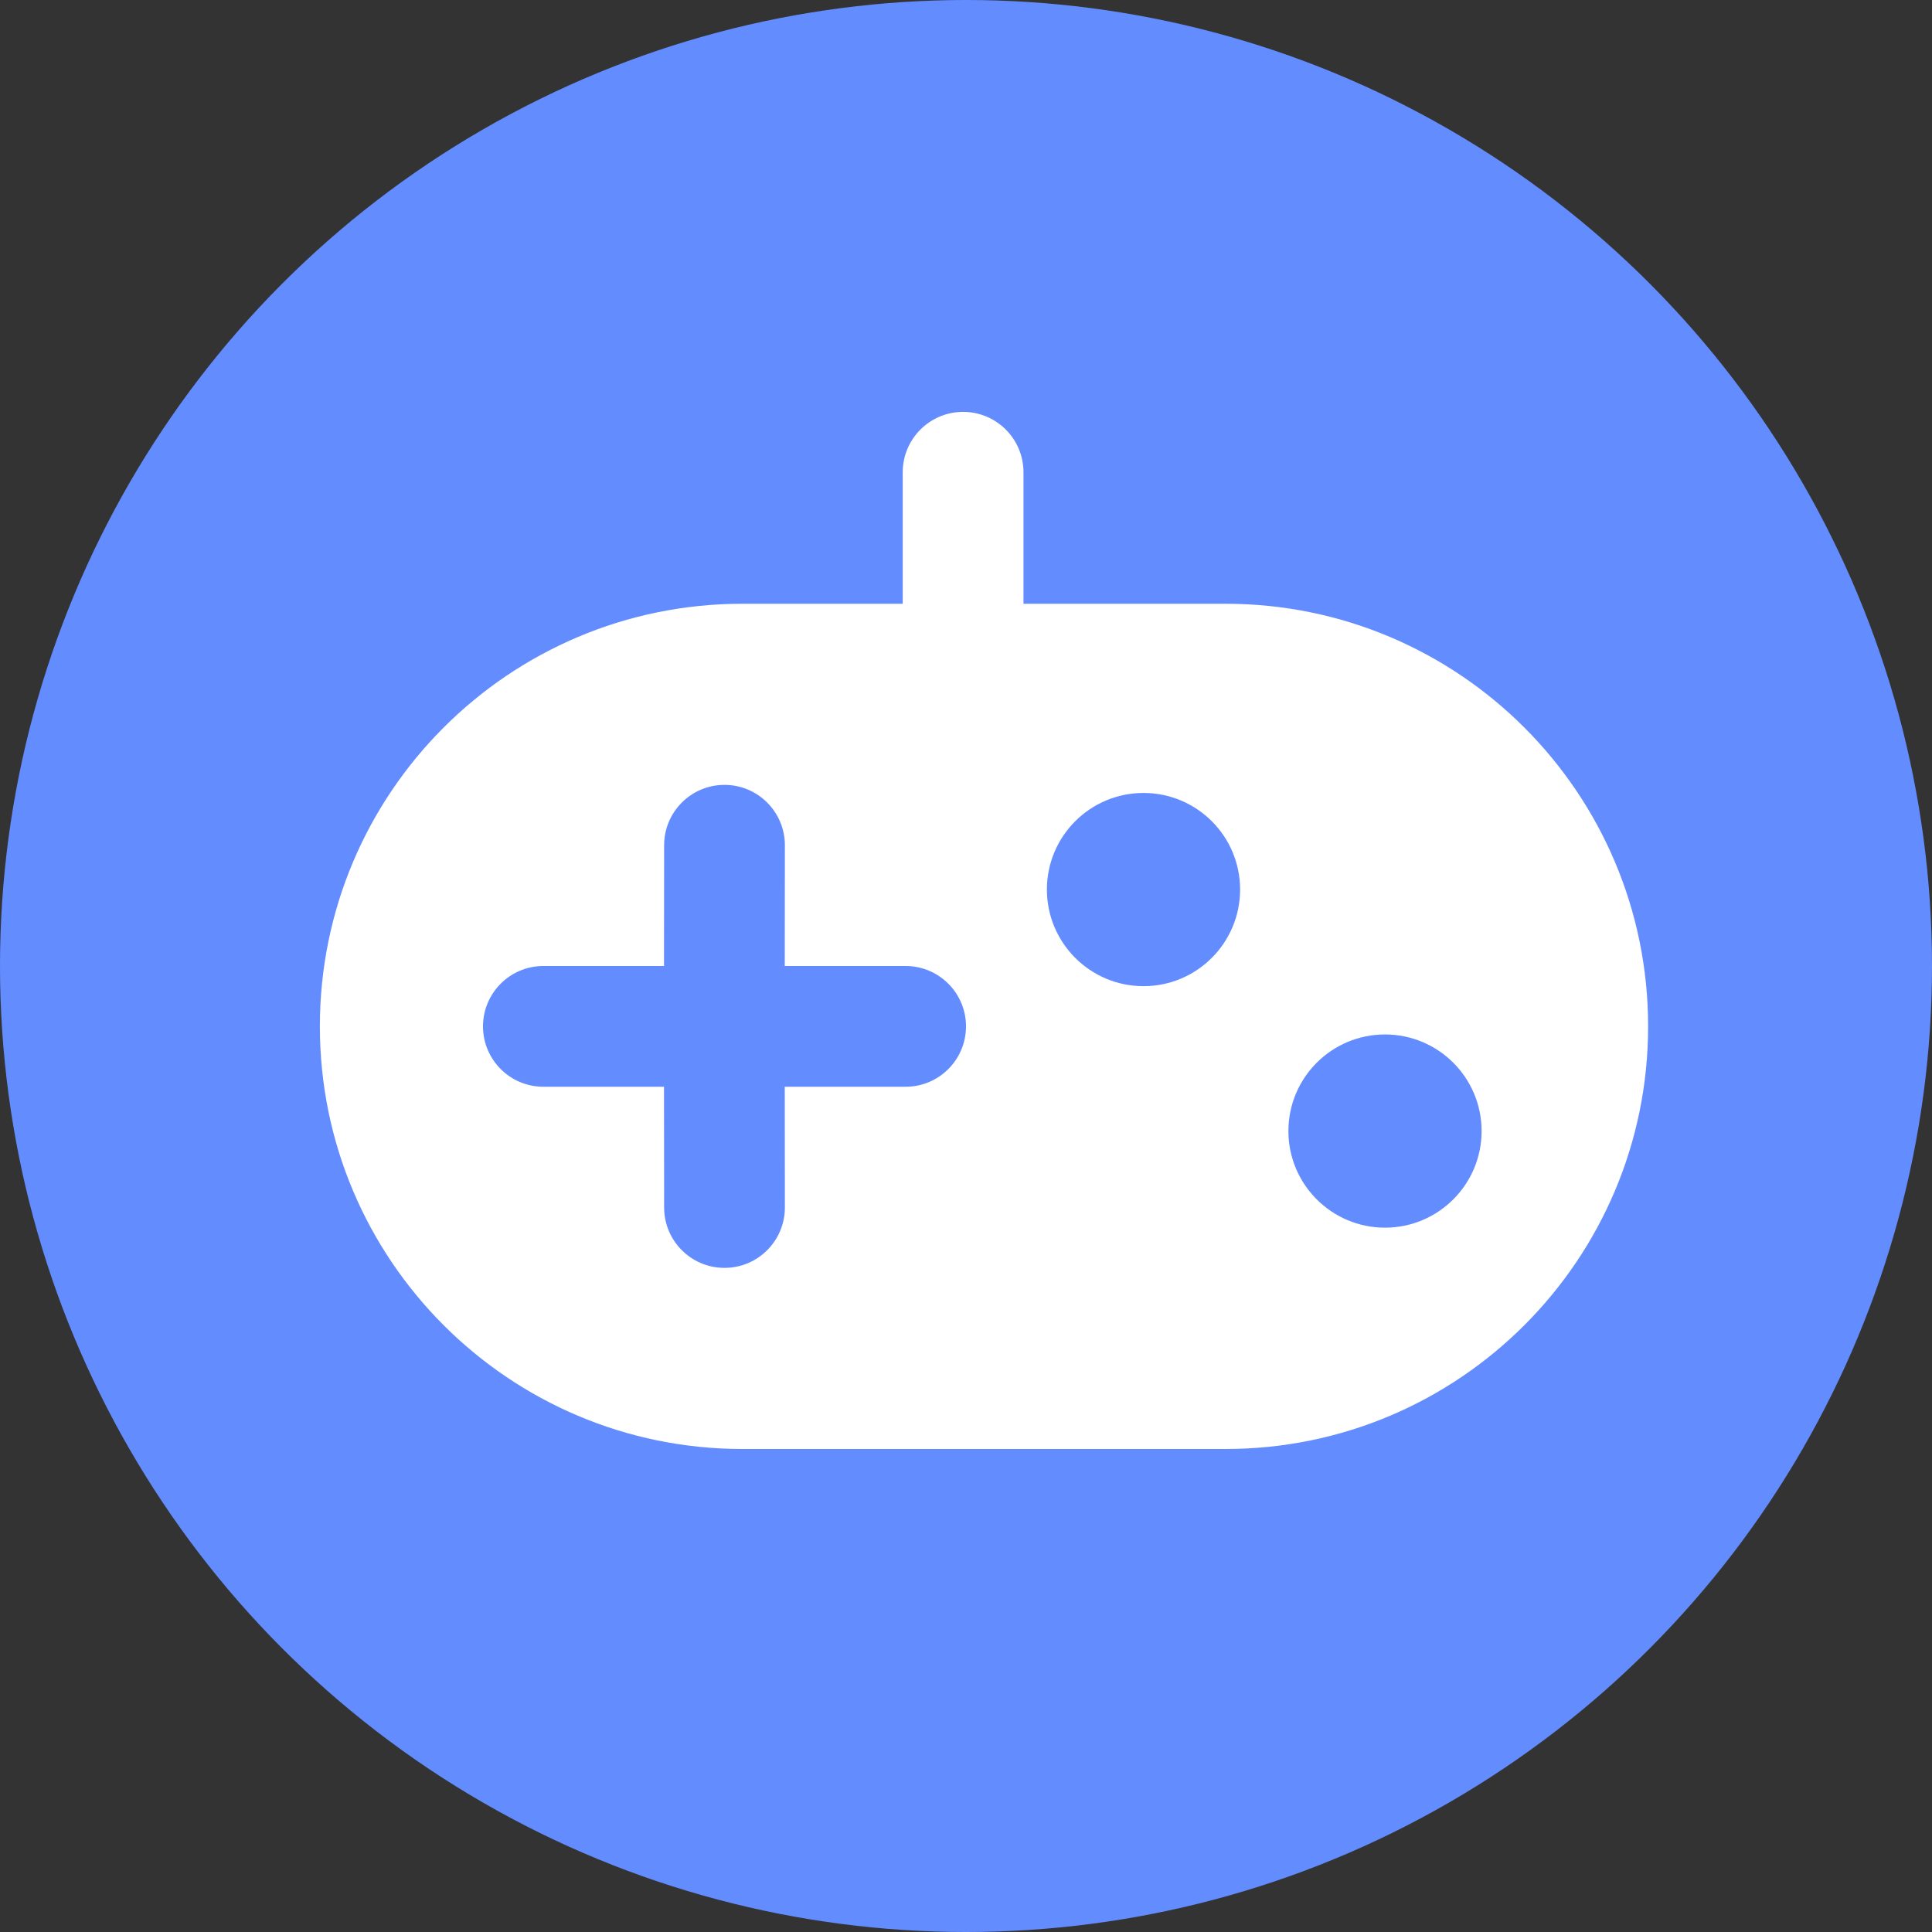 <?xml version="1.0" encoding="UTF-8"?>
<svg width="16px" height="16px" viewBox="0 0 16 16" version="1.1" xmlns="http://www.w3.org/2000/svg" xmlns:xlink="http://www.w3.org/1999/xlink">
    <rect x="0" y="0" width="16" height="16" fill="#333333" stroke="none"/>
    <!-- Generator: Sketch 64 (93537) - https://sketch.com -->
    <title>编组 13</title>
    <desc>Created with Sketch.</desc>
    <g id="首页" stroke="none" stroke-width="1" fill="none" fill-rule="evenodd">
        <g id="首页长图" transform="translate(-28, -1438)">
            <g id="编组-15备份-3" transform="translate(0, 1193)">
                <g id="编组-14" transform="translate(20, 241)">
                    <g id="约玩标签">
                        <g id="标签">
                            <g id="编组-33" transform="translate(8, 4)">
                                <g id="编组-13">
                                    <circle id="椭圆形" fill="#638CFF" cx="8" cy="8" r="8"></circle>
                                    <g id="编组-36" transform="translate(2, 3)">
                                        <path d="M4.149,2 L8.149,2 C10.082,2 11.649,3.567 11.649,5.5 C11.649,7.433 10.082,9 8.149,9 L4.149,9 C2.216,9 0.649,7.433 0.649,5.5 C0.649,3.567 2.216,2 4.149,2 Z" id="矩形" fill="#FFFFFF"></path>
                                        <path d="M5.976,0.411 C6.252,0.411 6.476,0.635 6.476,0.911 L6.476,2.5 C6.476,2.776 6.252,3 5.976,3 C5.7,3 5.476,2.776 5.476,2.5 L5.476,0.911 C5.476,0.635 5.7,0.411 5.976,0.411 Z" id="矩形" fill="#FFFFFF"></path>
                                        <path d="M9.47,5.567 C9.912,5.567 10.27,5.925 10.27,6.367 C10.27,6.808 9.912,7.167 9.47,7.167 C9.028,7.167 8.67,6.808 8.67,6.367 C8.67,5.925 9.028,5.567 9.47,5.567 Z M7.47,3.567 C7.912,3.567 8.27,3.925 8.27,4.367 C8.27,4.808 7.912,5.167 7.47,5.167 C7.028,5.167 6.67,4.808 6.67,4.367 C6.67,3.925 7.028,3.567 7.47,3.567 Z" id="形状结合" fill="#638CFF"></path>
                                        <path d="M4,3.5 C4.276,3.5 4.5,3.724 4.5,4 L4.499,5 L5.5,5 C5.776,5 6,5.224 6,5.5 C6,5.776 5.776,6 5.5,6 L4.499,6 L4.5,7 C4.5,7.276 4.276,7.5 4,7.5 C3.724,7.5 3.5,7.276 3.5,7 L3.499,6 L2.5,6 C2.224,6 2,5.776 2,5.5 C2,5.224 2.224,5 2.5,5 L3.499,5 L3.5,4 C3.5,3.724 3.724,3.5 4,3.5 Z" id="形状结合" fill="#638CFF"></path>
                                    </g>
                                </g>
                            </g>
                        </g>
                    </g>
                </g>
            </g>
        </g>
    </g>
</svg>